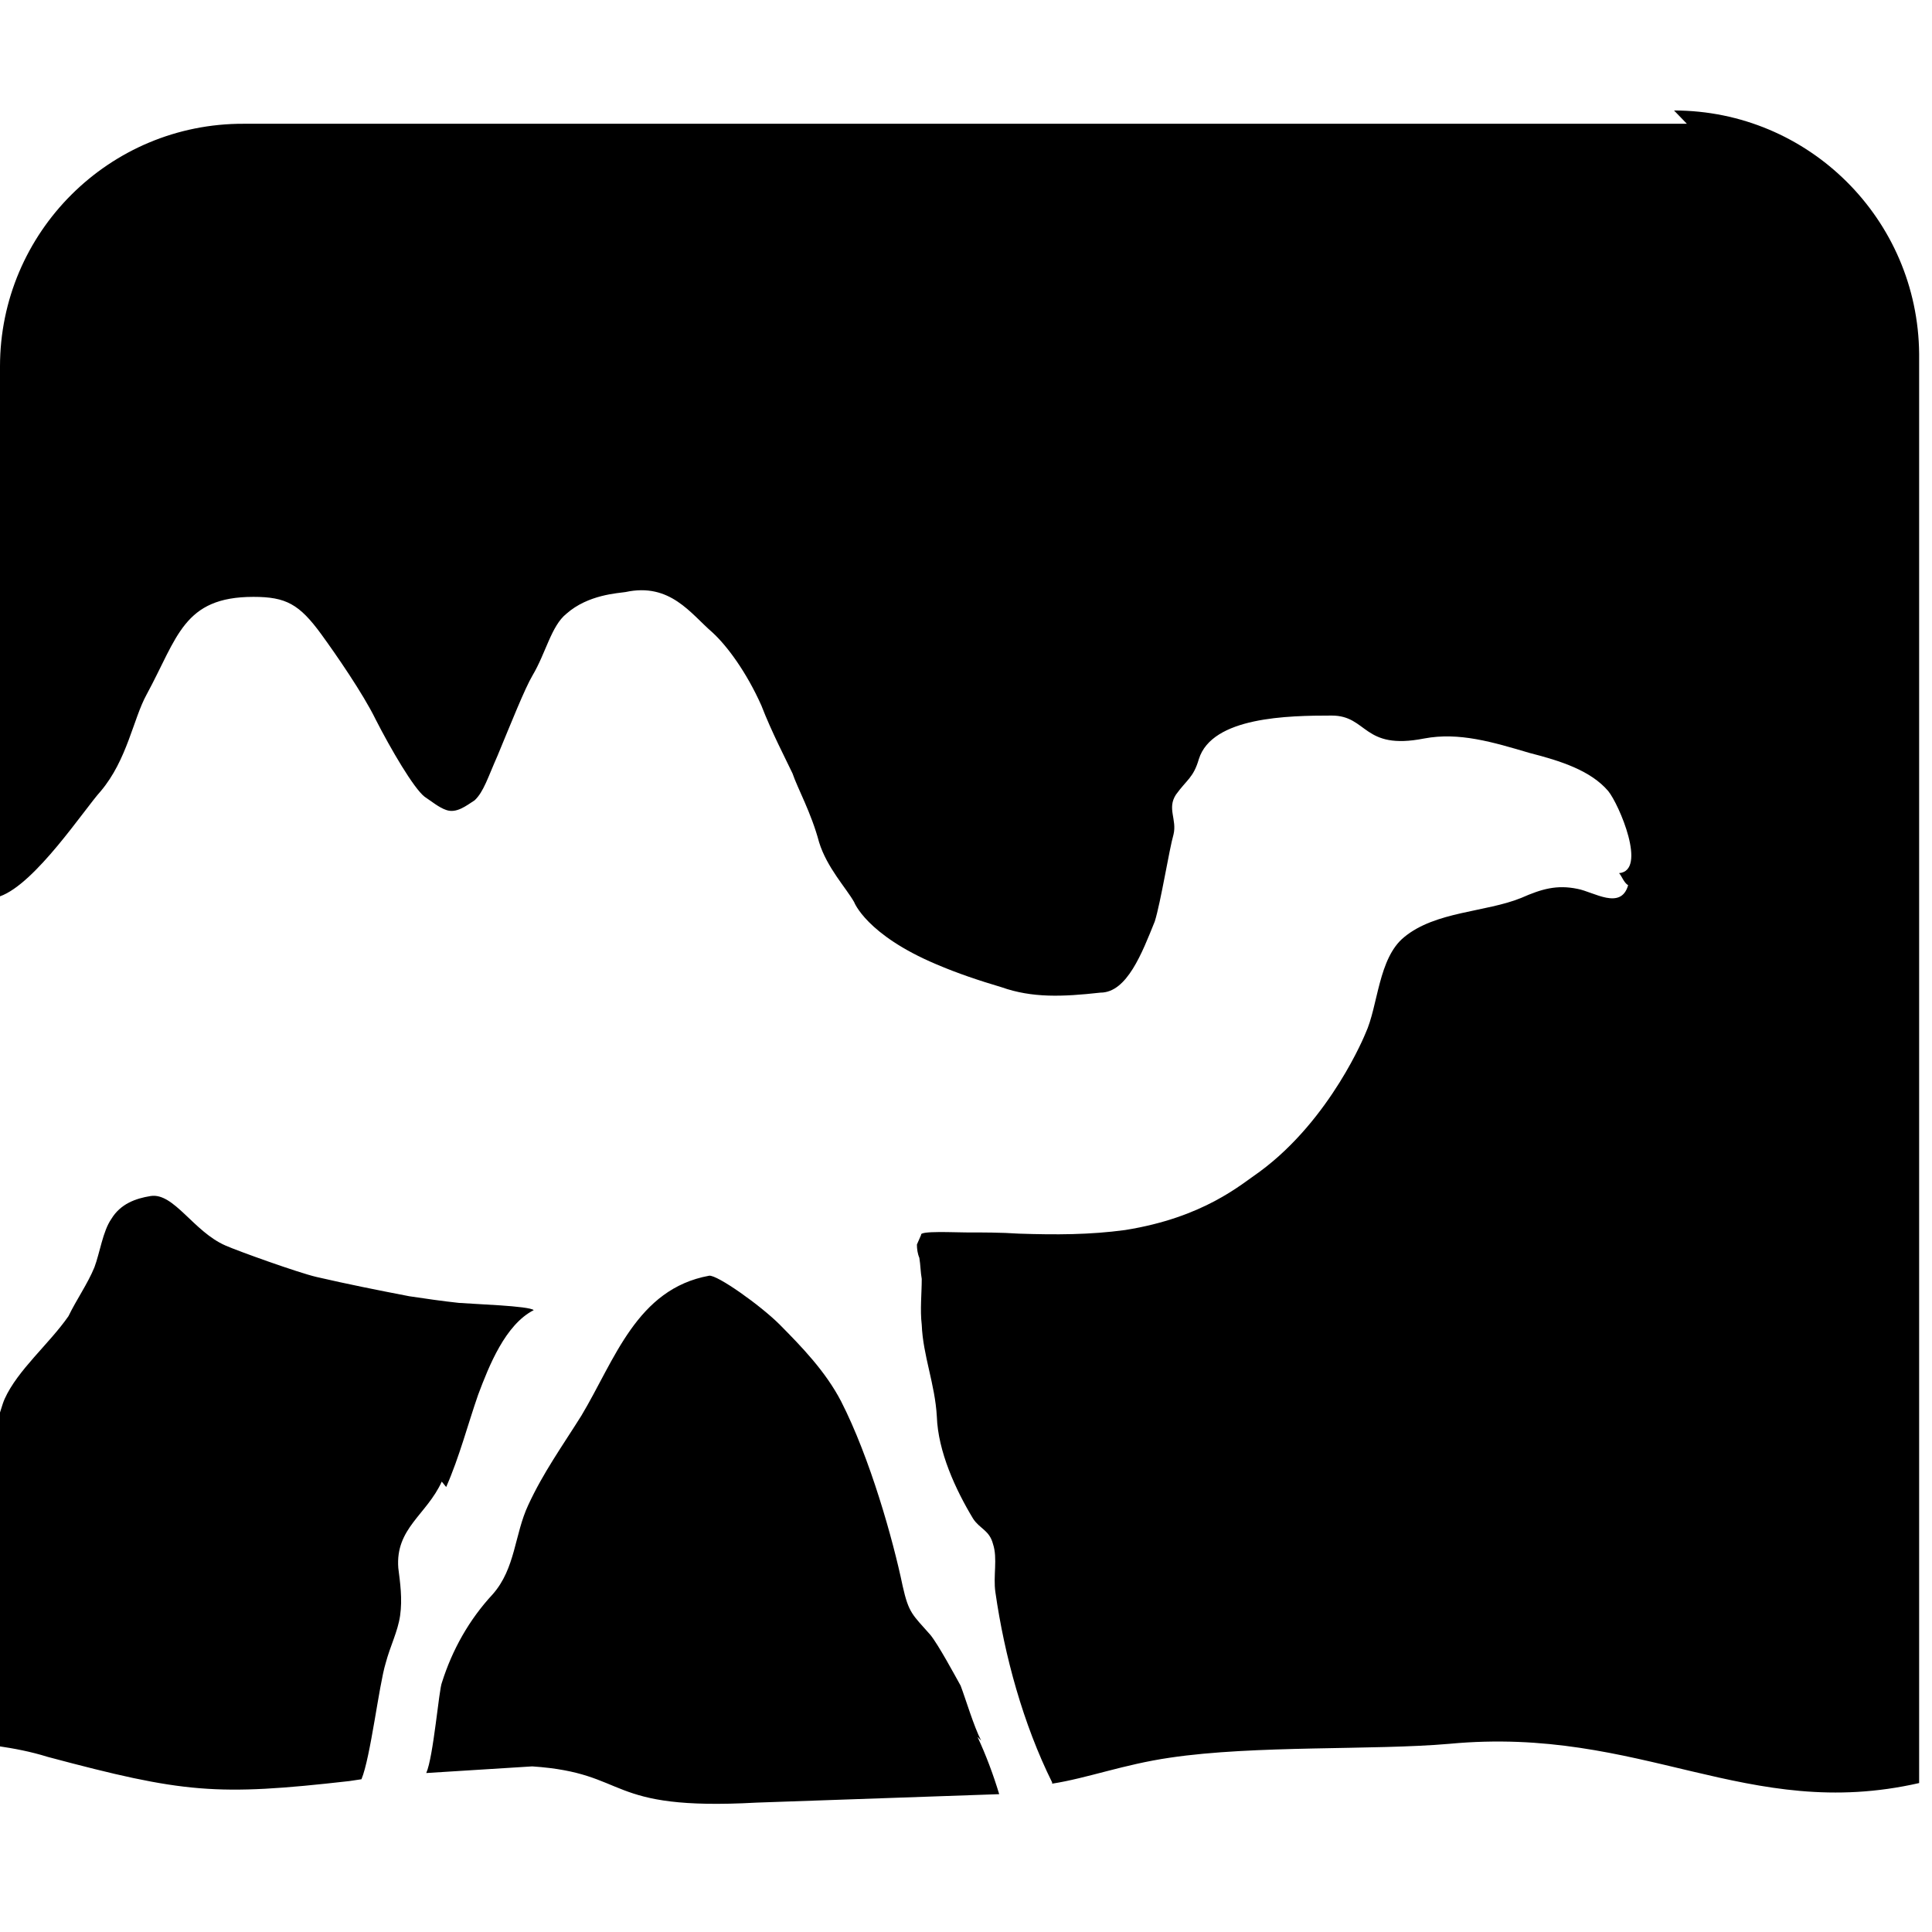 <svg viewBox="0 0 32 32" xmlns="http://www.w3.org/2000/svg"><path d="M16.251 28.83c-.12-.23-.26-.7-.34-.91 -.1-.18-.37-.68-.5-.84 -.3-.34-.359-.36-.46-.81 -.16-.77-.54-2.12-1.02-3.06 -.26-.5-.66-.91-1.016-1.27 -.32-.32-1.04-.83-1.17-.81 -1.2.22-1.56 1.39-2.115 2.317 -.32.51-.63.94-.88 1.48 -.23.49-.21 1.05-.59 1.48 -.39.42-.67.92-.84 1.46 -.05.11-.14 1.23-.26 1.5l1.755-.11c1.64.11 1.17.74 3.715.6l4.02-.14c-.1-.33-.22-.65-.36-.95ZM27.94 2.05H4.04C1.81 2.04 0 3.85 0 6.07v8.776c.588-.21 1.395-1.44 1.667-1.74 .44-.52.54-1.2.76-1.6 .516-.95.609-1.62 1.77-1.62 .54 0 .76.12 1.125.62 .24.33.69.98.9 1.41 .25.49.63 1.14.81 1.28 .12.08.24.18.359.22 .17.06.33-.07.47-.16 .15-.14.22-.38.38-.74 .22-.53.45-1.11.58-1.33 .22-.37.31-.82.56-1.02 .36-.32.86-.34.98-.36 .74-.16 1.08.36 1.44.67 .24.22.56.65.81 1.21 .17.44.4.88.516 1.125 .08.24.31.65.44 1.14 .13.42.45.76.58.99 0 0 .2.54 1.36 1.03 .35.15.71.27 1.08.38 .51.18 1.01.16 1.64.09 .44 0 .69-.66.9-1.18 .1-.32.24-1.2.31-1.439 .06-.25-.11-.43.04-.66 .18-.25.29-.28.38-.59 .22-.7 1.48-.72 2.2-.72 .6 0 .51.58 1.53.38 .58-.11 1.14.06 1.75.24 .51.13 1.01.29 1.3.63 .18.22.65 1.32.18 1.36 .04.04.08.16.15.2 -.12.42-.57.11-.84.06 -.34-.07-.59 0-.93.15 -.59.24-1.42.22-1.94.65 -.43.35-.43 1.14-.64 1.593 0 0-.57 1.42-1.75 2.29 -.32.22-.93.76-2.23.968 -.59.08-1.15.08-1.76.06 -.3-.02-.59-.02-.88-.02 -.18 0-.77-.03-.74.04l-.07.16c0 .07.01.15.04.22 .02.12.02.24.04.35 0 .24-.03.51 0 .76 .02.51.22.98.25 1.52 .02.58.31 1.21.6 1.69 .11.17.27.19.33.42 .08.24 0 .53.04.8 .15 1.05.46 2.183.94 3.15v.02c.58-.09 1.19-.32 1.95-.43 1.41-.21 3.375-.12 4.63-.23 3.19-.3 4.927 1.3 7.78.65V5.86c-.02-2.23-1.83-4.03-4.06-4.03Zm-11.93 18.9c0-.05 0-.05 0 0Zm-8.62 3.68c.22-.5.359-1.04.53-1.53 .18-.48.45-1.16.92-1.4 -.07-.07-.99-.1-1.24-.12 -.28-.03-.55-.07-.82-.11 -.52-.1-1.02-.2-1.54-.32 -.3-.07-1.303-.43-1.505-.52 -.53-.23-.855-.88-1.24-.82 -.25.04-.5.13-.651.38 -.14.2-.19.56-.28.8 -.11.27-.3.54-.43.81 -.32.46-.84.89-1.057 1.37 -.048.11-.068.22-.115.33v5.42c.271.04.541.09.83.18 2.249.6 2.791.65 4.995.4l.2-.03c.15-.36.29-1.56.4-1.92 .08-.3.2-.52.24-.79 .04-.28 0-.55-.03-.79 -.05-.657.47-.88.72-1.43Z"/></svg>